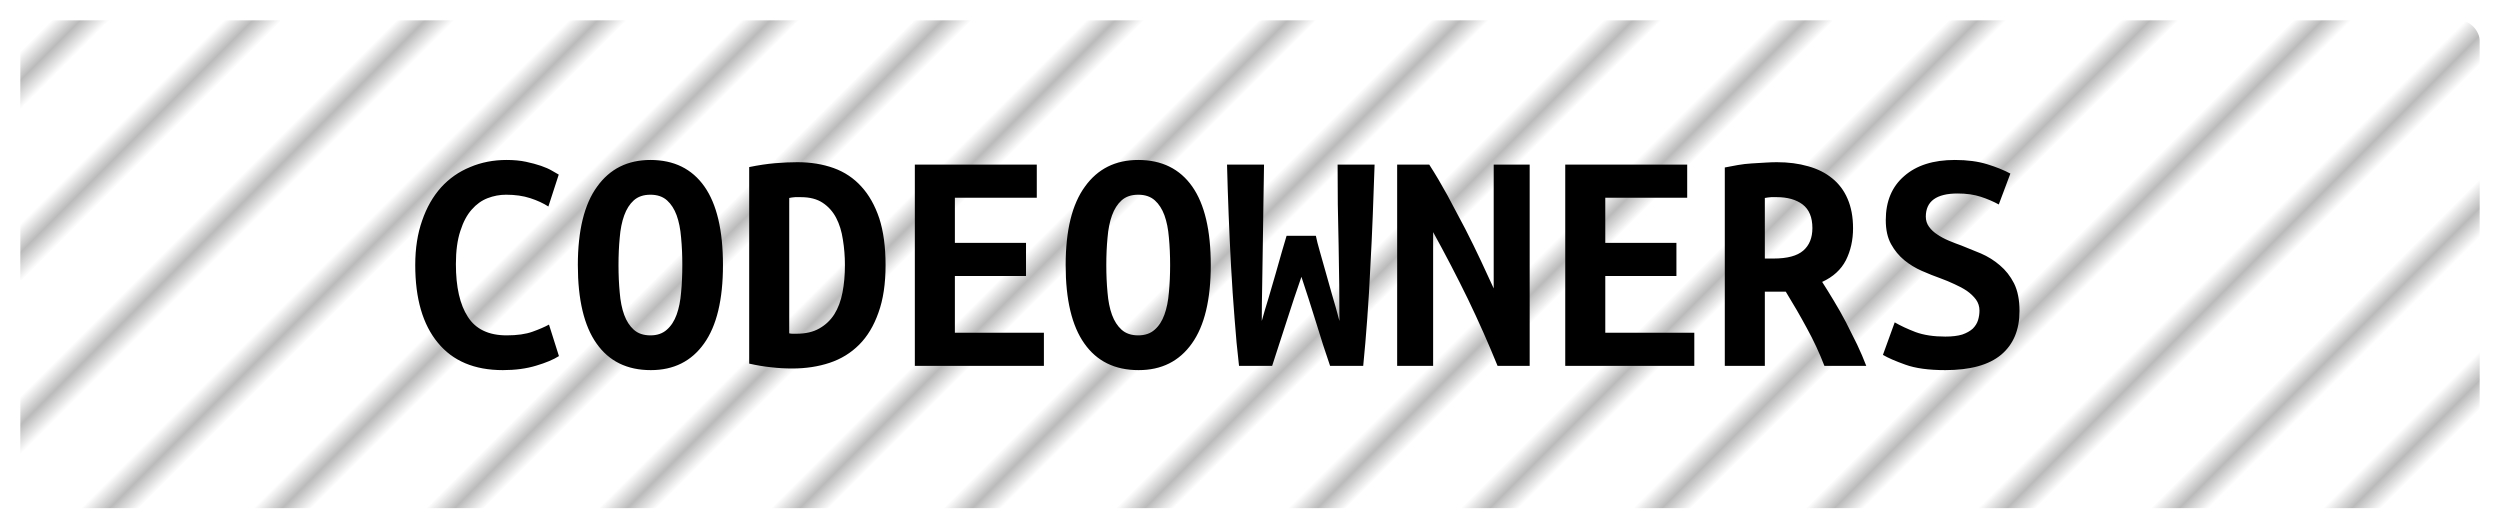 <?xml version="1.0" encoding="UTF-8"?><svg height="26" width="123" version="1.1" xmlns="http://www.w3.org/2000/svg"><!--Created by Josélio de S. C. Júnior - 2021 - https://github.com/joseliojunior --><defs><pattern id="pattern" x="3" y="3" width="6" height="6" patternUnits="userSpaceOnUse" patternTransform="rotate(45)"><rect height="6" width="6" fill="#ffffff"/><line x1="0" y1="0" x2="0" y2="6" stroke="#bbbbbb" stroke-width="2" /></pattern></defs><rect height="24" width="121" rx="1" ry="1" x="1" y="1" fill="url(#pattern)" /><g transform="translate(0, 8)"><path fill="#000000" d="M24.74 10.21L24.74 10.21Q22.64 10.21 21.54 8.86Q20.43 7.52 20.43 5.04L20.43 5.04Q20.43 3.81 20.77 2.85Q21.10 1.89 21.70 1.22Q22.30 0.56 23.13 0.22Q23.95-0.13 24.93-0.13L24.93-0.13Q25.46-0.13 25.88-0.04Q26.30 0.05 26.62 0.16Q26.94 0.27 27.16 0.40Q27.38 0.53 27.49 0.59L27.49 0.59L26.98 2.16Q26.61 1.92 26.09 1.75Q25.57 1.58 24.90 1.58L24.90 1.58Q24.43 1.58 23.99 1.75Q23.55 1.92 23.21 2.31Q22.86 2.70 22.65 3.36Q22.43 4.02 22.43 4.99L22.43 4.99Q22.43 6.69 23.02 7.59Q23.60 8.50 24.93 8.50L24.93 8.50Q25.70 8.50 26.20 8.32Q26.70 8.14 27.01 7.97L27.01 7.97L27.50 9.52Q27.09 9.78 26.38 9.99Q25.66 10.21 24.74 10.21ZM30.43 5.04L30.43 5.04Q30.43 5.76 30.49 6.39Q30.54 7.02 30.71 7.49Q30.88 7.95 31.18 8.22Q31.49 8.50 32 8.50L32 8.50Q32.50 8.50 32.81 8.22Q33.12 7.95 33.29 7.48Q33.46 7.01 33.51 6.38Q33.57 5.76 33.57 5.04L33.57 5.04Q33.57 4.32 33.51 3.69Q33.46 3.06 33.29 2.59Q33.12 2.13 32.82 1.86Q32.51 1.58 32 1.58L32 1.58Q31.49 1.58 31.18 1.86Q30.88 2.13 30.71 2.60Q30.54 3.07 30.49 3.70Q30.43 4.32 30.43 5.04ZM28.43 5.04L28.43 5.04Q28.43 2.48 29.38 1.18Q30.32-0.13 32-0.13L32-0.13Q33.74-0.13 34.66 1.18Q35.57 2.48 35.57 5.04L35.57 5.04Q35.57 7.60 34.64 8.90Q33.71 10.21 32.02 10.21L32.02 10.21Q30.27 10.21 29.35 8.90Q28.43 7.60 28.43 5.04ZM38.83 1.74L38.83 8.40Q38.91 8.42 39.01 8.42Q39.10 8.42 39.18 8.42L39.18 8.42Q39.86 8.42 40.31 8.16Q40.77 7.90 41.05 7.46Q41.33 7.01 41.45 6.39Q41.57 5.78 41.57 5.04L41.57 5.04Q41.57 4.40 41.47 3.79Q41.38 3.18 41.14 2.72Q40.90 2.26 40.48 1.98Q40.06 1.70 39.41 1.70L39.41 1.70Q39.28 1.70 39.12 1.70Q38.96 1.71 38.83 1.74L38.83 1.74ZM43.57 5.04L43.57 5.04Q43.57 6.42 43.22 7.38Q42.88 8.35 42.27 8.96Q41.66 9.57 40.82 9.85Q39.98 10.13 38.98 10.13L38.98 10.13Q38.45 10.13 37.94 10.07Q37.44 10.02 36.86 9.89L36.86 9.89L36.86 0.22Q37.54 0.08 38.13 0.03Q38.72-0.02 39.23-0.02L39.23-0.02Q40.21-0.02 41.02 0.27Q41.82 0.56 42.38 1.18Q42.94 1.79 43.26 2.74Q43.57 3.70 43.57 5.04ZM51.36 10L45.01 10L45.01 0.10L51.01 0.10L51.01 1.73L46.98 1.73L46.98 3.95L50.48 3.95L50.48 5.58L46.98 5.58L46.98 8.37L51.36 8.37L51.36 10ZM54.43 5.04L54.43 5.04Q54.43 5.76 54.49 6.39Q54.54 7.02 54.71 7.49Q54.88 7.95 55.18 8.22Q55.49 8.50 56 8.50L56 8.50Q56.50 8.50 56.81 8.22Q57.12 7.95 57.29 7.48Q57.46 7.01 57.51 6.38Q57.57 5.76 57.57 5.04L57.57 5.04Q57.57 4.32 57.51 3.69Q57.46 3.06 57.29 2.59Q57.12 2.13 56.82 1.86Q56.51 1.58 56 1.58L56 1.58Q55.49 1.58 55.18 1.86Q54.88 2.13 54.71 2.60Q54.54 3.07 54.49 3.70Q54.43 4.32 54.43 5.04ZM52.43 5.04L52.43 5.04Q52.43 2.48 53.38 1.18Q54.32-0.13 56-0.13L56-0.13Q57.74-0.13 58.66 1.18Q59.57 2.48 59.57 5.04L59.57 5.04Q59.57 7.60 58.64 8.90Q57.71 10.21 56.02 10.21L56.02 10.21Q54.27 10.21 53.35 8.90Q52.43 7.60 52.43 5.04ZM63.30 3.60L64.74 3.60Q64.80 3.90 64.93 4.35Q65.06 4.80 65.21 5.34Q65.36 5.89 65.54 6.51Q65.73 7.14 65.90 7.79L65.90 7.79Q65.90 6.96 65.89 6.01Q65.87 5.06 65.86 4.06Q65.84 3.07 65.82 2.06Q65.81 1.04 65.81 0.10L65.81 0.10L67.63 0.10Q67.58 1.31 67.54 2.60Q67.49 3.89 67.42 5.16Q67.36 6.43 67.27 7.66Q67.18 8.90 67.07 10L67.07 10L65.44 10Q65.09 8.99 64.74 7.83Q64.38 6.67 64.03 5.62L64.03 5.62Q63.68 6.62 63.30 7.81Q62.91 8.99 62.59 10L62.59 10L60.96 10Q60.83 8.90 60.74 7.66Q60.64 6.42 60.57 5.14Q60.50 3.87 60.45 2.58Q60.40 1.30 60.37 0.10L60.37 0.10L62.19 0.10Q62.18 1.04 62.16 2.05Q62.14 3.06 62.13 4.06Q62.11 5.06 62.10 6.01Q62.08 6.96 62.08 7.79L62.08 7.79Q62.22 7.28 62.41 6.67Q62.59 6.06 62.76 5.47Q62.93 4.88 63.07 4.38Q63.22 3.89 63.30 3.60L63.30 3.60ZM75.26 10L73.68 10Q73.01 8.35 72.22 6.71Q71.42 5.07 70.51 3.42L70.51 3.42L70.51 10L68.74 10L68.74 0.10L70.32 0.10Q70.77 0.80 71.22 1.62Q71.66 2.45 72.09 3.26Q72.51 4.08 72.87 4.85Q73.23 5.62 73.49 6.19L73.49 6.19L73.49 0.10L75.26 0.10L75.26 10ZM83.36 10L77.01 10L77.01 0.10L83.01 0.10L83.01 1.73L78.98 1.73L78.98 3.95L82.48 3.95L82.48 5.58L78.98 5.58L78.98 8.37L83.36 8.37L83.36 10ZM87.42-0.02L87.42-0.02Q88.27-0.02 88.96 0.18Q89.65 0.37 90.14 0.77Q90.64 1.17 90.90 1.78Q91.17 2.40 91.17 3.23L91.17 3.23Q91.17 4.10 90.82 4.80Q90.46 5.50 89.65 5.87L89.65 5.87Q89.92 6.29 90.22 6.79Q90.53 7.30 90.82 7.85Q91.10 8.40 91.37 8.95Q91.63 9.50 91.82 10L91.82 10L89.76 10Q89.39 9.04 88.90 8.15Q88.42 7.26 87.86 6.35L87.86 6.35L86.83 6.35L86.83 10L84.86 10L84.86 0.24Q85.15 0.18 85.50 0.12Q85.84 0.06 86.19 0.04Q86.54 0.02 86.86 0Q87.18-0.02 87.42-0.02ZM89.17 3.22L89.17 3.22Q89.17 2.43 88.69 2.06Q88.21 1.70 87.42 1.70L87.42 1.70Q87.31 1.70 87.15 1.70Q86.99 1.71 86.83 1.74L86.83 1.74L86.83 4.72L87.26 4.72Q88.27 4.72 88.72 4.33Q89.17 3.94 89.17 3.22ZM95.71 8.56L95.71 8.56Q96.21 8.56 96.54 8.46Q96.86 8.35 97.06 8.17Q97.25 7.98 97.32 7.75Q97.39 7.52 97.39 7.28L97.39 7.28Q97.39 6.98 97.22 6.74Q97.04 6.50 96.77 6.31Q96.50 6.13 96.16 5.98Q95.82 5.82 95.49 5.70L95.49 5.70Q95.04 5.54 94.56 5.33Q94.08 5.12 93.69 4.80Q93.30 4.48 93.04 4.01Q92.78 3.54 92.78 2.83L92.78 2.83Q92.78 1.44 93.69 0.66Q94.59-0.13 96.18-0.13L96.18-0.13Q97.09-0.13 97.77 0.08Q98.45 0.29 98.91 0.54L98.91 0.54L98.34 2.06Q97.94 1.84 97.45 1.68Q96.96 1.52 96.32 1.52L96.32 1.52Q94.75 1.52 94.75 2.66L94.75 2.66Q94.75 2.94 94.91 3.16Q95.07 3.38 95.32 3.54Q95.57 3.71 95.88 3.84Q96.19 3.97 96.50 4.08L96.50 4.08Q96.96 4.26 97.46 4.47Q97.97 4.69 98.39 5.05Q98.82 5.41 99.09 5.94Q99.36 6.48 99.36 7.30L99.36 7.30Q99.36 8.69 98.46 9.45Q97.55 10.21 95.71 10.21L95.71 10.21Q94.48 10.21 93.74 9.94Q93.01 9.68 92.64 9.46L92.64 9.46L93.22 7.86Q93.65 8.11 94.25 8.34Q94.85 8.56 95.71 8.56Z"/></g></svg>